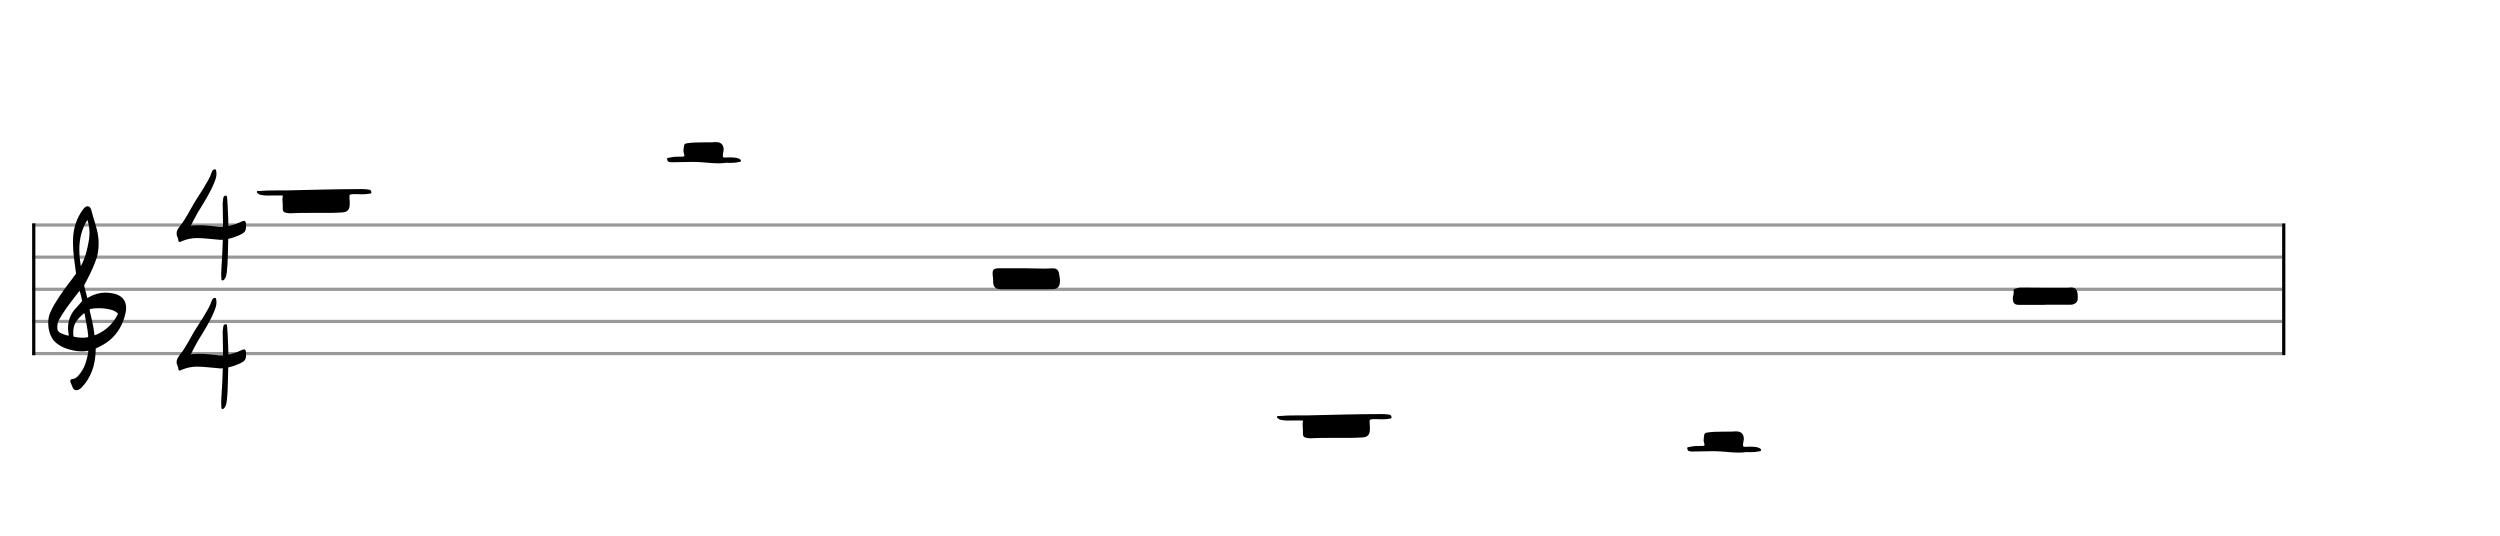 <svg xmlns="http://www.w3.org/2000/svg" stroke-width="0.3" stroke-dasharray="none" fill="black" stroke="black" font-family="Arial, sans-serif" font-size="10pt" font-weight="normal" font-style="normal" width="700" height="150" viewBox="0 0 777.778 166.667" style="width: 700px; height: 150px; border: none;"><g class="vf-stave" id="vf-auto22587" stroke-width="1" fill="#999999" stroke="#999999" font-family="Arial"><path fill="none" d="M10 70L710 70"/><path fill="none" d="M10 80L710 80"/><path fill="none" d="M10 90L710 90"/><path fill="none" d="M10 100L710 100"/><path fill="none" d="M10 110L710 110"/></g><g class="vf-stavebarline" id="vf-auto22588" font-family="Arial"><rect x="10" y="69.5" width="1" height="41" stroke="none"/></g><g class="vf-stavebarline" id="vf-auto22589" font-family="Arial"><rect x="710" y="69.5" width="1" height="41" stroke="none"/></g><g class="vf-clef" id="vf-auto22590" font-family="Arial"><path stroke="none" d="M23.693 121.402C23.87 121.402,24.048 121.377,24.276 121.301C24.707 121.148,25.062 120.92,25.366 120.591C28.382 117.423,29.623 113.596,29.75 109.313C29.75 108.983,29.776 108.451,29.776 108.451C29.776 108.451,30.282 108.147,30.511 108.071C31.727 107.488,32.893 106.829,33.932 105.993C36.72 103.762,38.316 100.747,39.051 97.376C39.204 96.844,39.229 96.286,39.229 95.779C39.229 93.473,37.962 91.8,35.047 91.268C34.312 91.116,33.577 91.04,32.842 91.04C31.017 91.04,29.269 91.521,27.621 92.484C27.419 92.611,27.19 92.763,27.19 92.763L26.253 89.215C26.202 89.038,26.202 88.708,26.202 88.708C26.202 88.708,29.928 82.093,30.434 78.697C30.612 77.709,30.688 76.72,30.688 75.757C30.688 74.972,30.663 74.237,30.536 73.527C30.181 70.891,29.193 68.408,28.534 65.848C28.356 65.088,28.103 64.175,27.216 64.175C26.557 64.175,26.101 64.809,25.695 65.341C23.82 67.926,22.907 70.891,22.73 74.059C22.705 74.566,22.705 75.098,22.705 75.605C22.705 78.545,23.186 81.51,23.566 84.425C23.566 84.653,23.642 84.881,23.693 85.059C22.046 87.39,20.221 89.57,18.65 91.978C17.56 93.701,16.343 95.424,15.583 97.35C15.177 98.288,15 99.403,15 100.493C15 102.749,15.76 105.055,17.078 106.322C17.839 107.057,19.055 107.868,20.246 108.299C21.944 108.907,23.617 109.313,25.391 109.313C25.923 109.313,26.455 109.287,27.013 109.211L27.444 109.135C27.444 109.135,27.469 109.465,27.444 109.642C27.038 111.847,26.506 114.001,25.188 115.826C24.479 116.764,23.82 117.828,22.451 117.93C22.046 117.98,21.868 118.234,21.868 118.563C21.868 118.69,21.894 118.817,21.944 118.944C22.147 119.501,22.4 120.084,22.654 120.642C22.882 121.148,23.237 121.402,23.693 121.402M25.138 82.828C24.859 81.08,24.681 79.356,24.681 77.633C24.681 74.465,25.34 71.373,27.19 68.408C27.621 69.751,27.849 71.119,27.849 72.488C27.849 73.198,27.773 73.933,27.672 74.642C27.19 77.506,26.532 80.269,25.138 82.828M21.387 104.421C20.88 104.396,20.449 104.219,19.967 104.067C19.004 103.737,18.219 103.382,17.965 102.749C17.839 102.47,17.813 102.14,17.813 101.811C17.813 101.406,17.889 100.975,17.965 100.518C17.991 100.316,18.219 99.682,18.295 99.581C19.714 97.046,21.412 94.765,23.211 92.459L24.732 90.457L25.011 91.268C25.29 92.18,25.543 93.625,25.543 93.625C25.543 93.625,24.529 94.943,23.87 95.602C22.046 97.376,21.159 99.606,21.159 102.064C21.159 102.673,21.235 103.306,21.361 103.965C21.387 104.092,21.387 104.219,21.387 104.421M29.269 103.306C28.99 100.924,28.432 99.023,27.925 96.742C27.875 96.463,27.875 96.286,28.001 96.134C28.939 95.957,29.852 95.881,30.815 95.881C31.727 95.881,32.589 95.957,33.501 96.134C34.591 96.362,35.681 96.539,36.542 97.426C36.593 97.503,36.669 97.579,36.745 97.604C35.301 100.518,33.146 102.723,30.08 104.067L29.421 104.32M25.391 105.055C24.124 105.055,22.882 104.726,22.882 104.726C22.882 104.726,22.781 104.219,22.781 103.484C22.781 103.002,22.806 102.419,22.958 101.836C23.313 100.088,24.555 98.846,25.873 97.68C25.974 97.579,26.101 97.503,26.177 97.503C26.303 97.503,26.354 97.655,26.379 97.908C26.709 100.062,27.266 102.166,27.419 104.32C27.444 104.548,27.419 104.878,27.419 104.878C27.419 104.878,26.455 105.131,25.391 105.055"/></g><g class="vf-timesignature" id="vf-auto22591" font-family="Arial"><path stroke="none" d="M69.113 87.234C69.455 87.332,69.749 87.038,69.921 86.744C70.386 86.157,70.435 85.447,70.557 84.737C70.949 81.383,70.875 78.005,70.998 74.651L70.998 74.308C72.246 74.064,73.397 73.623,74.572 73.109C76.285 72.301,76.579 71.86,76.555 70C76.555 69.119,76.359 68.727,75.918 68.703C75.698 68.703,75.38 68.8,74.988 69.021L74.743 69.119C73.544 69.657,72.32 70.073,71.047 70.318C71.047 68.776,70.973 67.209,70.9 65.667C70.826 64.37,70.802 63.023,70.679 61.726C70.655 61.432,70.679 60.869,70.239 60.869C69.798 60.869,69.504 61.163,69.455 61.677C69.431 62.313,69.235 62.95,69.284 63.586C69.309 65.912,69.382 68.237,69.382 70.539C68.966 70.563,68.55 70.563,68.158 70.539C66.004 70.392,63.898 70.024,61.695 70.073C60.936 70.073,60.153 70.098,59.37 70.22C60.153 68.727,60.79 67.356,61.597 66.01C63.458 62.95,65.465 59.914,66.787 56.487C67.105 55.679,67.35 54.871,67.35 54.039C67.35 53.794,67.301 53.549,67.277 53.28C67.228 53.084,67.228 52.693,66.958 52.693C66.665 52.668,66.322 52.766,66.151 53.035C66.028 53.256,65.906 53.427,65.832 53.647C65.343 55.239,64.462 56.609,63.629 58.005C62.626 59.743,61.45 61.408,60.422 63.121C58.978 65.569,57.778 68.091,56.016 70.318C55.453 71.028,54.939 71.763,54.939 72.644C54.939 72.962,55.012 73.28,55.135 73.599C55.282 73.917,55.453 74.235,55.453 74.553C55.502 75.067,55.6 75.263,55.894 75.288C56.016 75.288,56.236 75.214,56.481 75.067C58.048 74.406,59.614 74.064,61.279 74.064C63.458 74.064,65.661 74.406,67.84 74.553C68.085 74.578,68.329 74.578,68.574 74.627C68.819 74.627,69.064 74.627,69.309 74.553C69.235 76.561,69.211 78.568,69.064 80.575C68.99 82.118,68.819 83.684,68.819 85.3C68.819 85.692,68.819 86.034,68.868 86.402C68.868 86.72,68.819 87.136,69.113 87.234"/><path stroke="none" d="M69.113 127.234C69.455 127.332,69.749 127.038,69.921 126.744C70.386 126.157,70.435 125.447,70.557 124.737C70.949 121.383,70.875 118.005,70.998 114.651L70.998 114.308C72.246 114.064,73.397 113.623,74.572 113.109C76.285 112.301,76.579 111.86,76.555 110C76.555 109.119,76.359 108.727,75.918 108.703C75.698 108.703,75.38 108.8,74.988 109.021L74.743 109.119C73.544 109.657,72.32 110.073,71.047 110.318C71.047 108.776,70.973 107.209,70.9 105.667C70.826 104.37,70.802 103.023,70.679 101.726C70.655 101.432,70.679 100.869,70.239 100.869C69.798 100.869,69.504 101.163,69.455 101.677C69.431 102.313,69.235 102.95,69.284 103.586C69.309 105.912,69.382 108.237,69.382 110.539C68.966 110.563,68.55 110.563,68.158 110.539C66.004 110.392,63.898 110.024,61.695 110.073C60.936 110.073,60.153 110.098,59.37 110.22C60.153 108.727,60.79 107.356,61.597 106.01C63.458 102.95,65.465 99.914,66.787 96.487C67.105 95.679,67.35 94.871,67.35 94.039C67.35 93.794,67.301 93.549,67.277 93.28C67.228 93.084,67.228 92.693,66.958 92.693C66.665 92.668,66.322 92.766,66.151 93.035C66.028 93.256,65.906 93.427,65.832 93.647C65.343 95.239,64.462 96.609,63.629 98.005C62.626 99.743,61.45 101.408,60.422 103.121C58.978 105.569,57.778 108.091,56.016 110.318C55.453 111.028,54.939 111.763,54.939 112.644C54.939 112.962,55.012 113.28,55.135 113.599C55.282 113.917,55.453 114.235,55.453 114.553C55.502 115.067,55.6 115.263,55.894 115.288C56.016 115.288,56.236 115.214,56.481 115.067C58.048 114.406,59.614 114.064,61.279 114.064C63.458 114.064,65.661 114.406,67.84 114.553C68.085 114.578,68.329 114.578,68.574 114.627C68.819 114.627,69.064 114.627,69.309 114.553C69.235 116.561,69.211 118.568,69.064 120.575C68.99 122.118,68.819 123.684,68.819 125.3C68.819 125.692,68.819 126.034,68.868 126.402C68.868 126.72,68.819 127.136,69.113 127.234"/></g><g class="vf-stavenote" id="vf-auto22595" font-family="Arial"><g class="vf-notehead" id="vf-auto22598" pointer-events="bounding-box"><path stroke="none" d="M90.542 66.346C91.244 66.346,91.89 66.318,92.535 66.262C93.659 66.234,94.922 66.234,96.27 66.234L100.314 66.234C102.448 66.234,104.554 66.234,106.379 66.093C107.586 66.065,108.794 65.616,108.794 63.678C108.794 63.033,108.822 62.387,108.738 61.741C108.709 61.488,108.709 61.292,108.709 61.095C108.709 60.449,108.962 60.477,110.001 60.393C110.9 60.365,111.742 60.449,112.641 60.449C113.399 60.449,114.157 60.393,114.943 60.253C115.14 60.197,115.533 60.281,115.533 59.916L115.533 59.832C115.477 59.523,115.421 59.101,114.887 59.017C114.157 58.905,113.483 58.821,112.753 58.821C104.834 58.821,96.86 59.073,88.941 59.242L85.712 59.242C83.971 59.242,82.23 59.27,80.517 59.438C80.293 59.438,80.012 59.354,79.927 59.607C79.787 59.888,80.096 60.028,80.236 60.197C80.742 60.646,81.388 60.674,81.977 60.758C82.511 60.842,82.988 60.842,83.55 60.842C84.533 60.842,85.543 60.758,86.498 60.814C87.228 60.814,87.678 60.758,88.015 60.899C87.93 61.207,87.874 61.629,87.874 62.022C87.874 62.948,88.043 63.931,87.958 64.689C87.93 65.813,88.239 66.093,89.334 66.262C89.755 66.346,90.149 66.346,90.542 66.346"/></g></g><g class="vf-stavenote" id="vf-auto22599" font-family="Arial"><g class="vf-notehead" id="vf-auto22602" pointer-events="bounding-box"><path stroke="none" d="M223.532 50.814C224.346 50.814,225.161 50.758,225.919 50.646C226.34 50.674,226.733 50.674,227.154 50.674C227.941 50.674,228.727 50.646,229.457 50.477C229.85 50.393,230.468 50.477,230.496 50.028C230.58 49.635,230.047 49.438,229.653 49.27C229.457 49.186,229.288 49.158,229.092 49.101C228.446 49.017,227.8 48.961,227.154 48.961C226.902 48.961,226.621 48.961,226.368 48.989C226.059 49.017,225.806 49.017,225.61 49.017C225.048 49.017,224.88 48.905,224.88 48.512C224.88 48.315,224.908 47.95,224.992 47.501L225.133 46.715C225.189 45.142,224.402 44.216,222.858 44.216C222.381 44.216,221.931 44.216,221.482 44.272C220.443 44.3,219.348 44.3,218.253 44.3C216.765 44.3,215.22 44.328,213.676 44.581C213.283 44.665,212.918 44.749,212.833 45.226C212.749 45.76,212.637 46.322,212.637 46.855C212.637 47.164,212.665 47.501,212.777 47.81C212.862 48.006,212.918 48.231,212.918 48.343C212.918 48.624,212.721 48.736,212.272 48.736L212.103 48.736C210.756 48.736,209.464 48.708,208.172 49.073C207.948 49.101,207.526 49.073,207.526 49.382L207.526 49.466C207.611 49.832,207.667 50.281,208.144 50.365C208.453 50.449,208.79 50.477,209.099 50.477C211.345 50.477,213.479 50.365,215.698 50.365C218.365 50.365,221.033 50.814,223.532 50.814"/></g></g><g class="vf-stavenote" id="vf-auto22603" font-family="Arial"><g class="vf-notehead" id="vf-auto22606" pointer-events="bounding-box"><path stroke="none" d="M311.561 90L324.422 90C325.433 90,326.472 90,327.483 89.972C329.027 89.916,329.673 89.186,329.757 87.697C329.841 86.799,329.589 85.956,329.476 85.114C329.28 83.963,328.69 83.485,327.623 83.485C326.668 83.485,325.742 83.57,324.815 83.57C322.793 83.57,320.772 83.457,318.806 83.457L310.859 83.457C309.343 83.457,308.81 83.822,308.81 84.974C308.81 85.198,308.81 85.395,308.838 85.676C308.922 86.209,308.978 86.771,308.978 87.332C308.894 89.242,309.624 90,311.561 90"/></g></g><g class="vf-stavenote" id="vf-auto22607" font-family="Arial"><g class="vf-notehead" id="vf-auto22610" pointer-events="bounding-box"><path stroke="none" d="M407.931 136.346C408.633 136.346,409.278 136.318,409.924 136.262C411.047 136.234,412.311 136.234,413.659 136.234L417.702 136.234C419.837 136.234,421.943 136.234,423.768 136.093C424.975 136.065,426.183 135.616,426.183 133.678C426.183 133.033,426.211 132.387,426.126 131.741C426.098 131.488,426.098 131.292,426.098 131.095C426.098 130.449,426.351 130.477,427.39 130.393C428.289 130.365,429.131 130.449,430.03 130.449C430.788 130.449,431.546 130.393,432.332 130.253C432.529 130.197,432.922 130.281,432.922 129.916L432.922 129.832C432.866 129.523,432.809 129.101,432.276 129.017C431.546 128.905,430.872 128.821,430.142 128.821C422.223 128.821,414.249 129.073,406.33 129.242L403.101 129.242C401.36 129.242,399.619 129.27,397.906 129.438C397.681 129.438,397.401 129.354,397.316 129.607C397.176 129.888,397.485 130.028,397.625 130.197C398.131 130.646,398.777 130.674,399.366 130.758C399.9 130.842,400.377 130.842,400.939 130.842C401.921 130.842,402.932 130.758,403.887 130.814C404.617 130.814,405.066 130.758,405.403 130.899C405.319 131.207,405.263 131.629,405.263 132.022C405.263 132.948,405.431 133.931,405.347 134.689C405.319 135.813,405.628 136.093,406.723 136.262C407.144 136.346,407.537 136.346,407.931 136.346"/></g></g><g class="vf-stavenote" id="vf-auto22611" font-family="Arial"><g class="vf-notehead" id="vf-auto22614" pointer-events="bounding-box"><path stroke="none" d="M540.921 140.814C541.735 140.814,542.549 140.758,543.308 140.646C543.729 140.674,544.122 140.674,544.543 140.674C545.329 140.674,546.116 140.646,546.846 140.477C547.239 140.393,547.857 140.477,547.885 140.028C547.969 139.635,547.435 139.438,547.042 139.27C546.846 139.186,546.677 139.158,546.481 139.101C545.835 139.017,545.189 138.961,544.543 138.961C544.29 138.961,544.01 138.961,543.757 138.989C543.448 139.017,543.195 139.017,542.999 139.017C542.437 139.017,542.269 138.905,542.269 138.512C542.269 138.315,542.297 137.95,542.381 137.501L542.521 136.715C542.578 135.142,541.791 134.216,540.247 134.216C539.77 134.216,539.32 134.216,538.871 134.272C537.832 134.3,536.737 134.3,535.642 134.3C534.154 134.3,532.609 134.328,531.065 134.581C530.672 134.665,530.307 134.749,530.222 135.226C530.138 135.76,530.026 136.322,530.026 136.855C530.026 137.164,530.054 137.501,530.166 137.81C530.25 138.006,530.307 138.231,530.307 138.343C530.307 138.624,530.11 138.736,529.661 138.736L529.492 138.736C528.144 138.736,526.853 138.708,525.561 139.073C525.336 139.101,524.915 139.073,524.915 139.382L524.915 139.466C524.999 139.832,525.056 140.281,525.533 140.365C525.842 140.449,526.179 140.477,526.488 140.477C528.734 140.477,530.868 140.365,533.087 140.365C535.754 140.365,538.422 140.814,540.921 140.814"/></g></g><g class="vf-stavenote" id="vf-auto22615" font-family="Arial"><g class="vf-notehead" id="vf-auto22618" pointer-events="bounding-box"><path stroke="none" d="M636.195 94.858L636.195 94.802L644.226 94.802C645.293 94.802,646.332 94.072,646.388 93.229C646.388 92.92,646.416 92.583,646.416 92.303C646.416 91.685,646.388 91.123,646.163 90.562C645.967 90,645.686 89.719,645.068 89.523C644.844 89.438,644.647 89.438,644.422 89.438C644.001 89.438,643.636 89.523,643.187 89.523C638.357 89.523,633.555 89.523,628.782 89.466C628.136 89.438,627.574 89.663,627.013 89.803C626.535 89.888,626.451 90.168,626.451 90.477C626.451 90.73,626.479 90.983,626.479 91.207C626.479 91.629,626.283 92.022,626.227 92.359C626.198 94.128,626.395 94.858,628.333 94.858"/></g></g></svg>